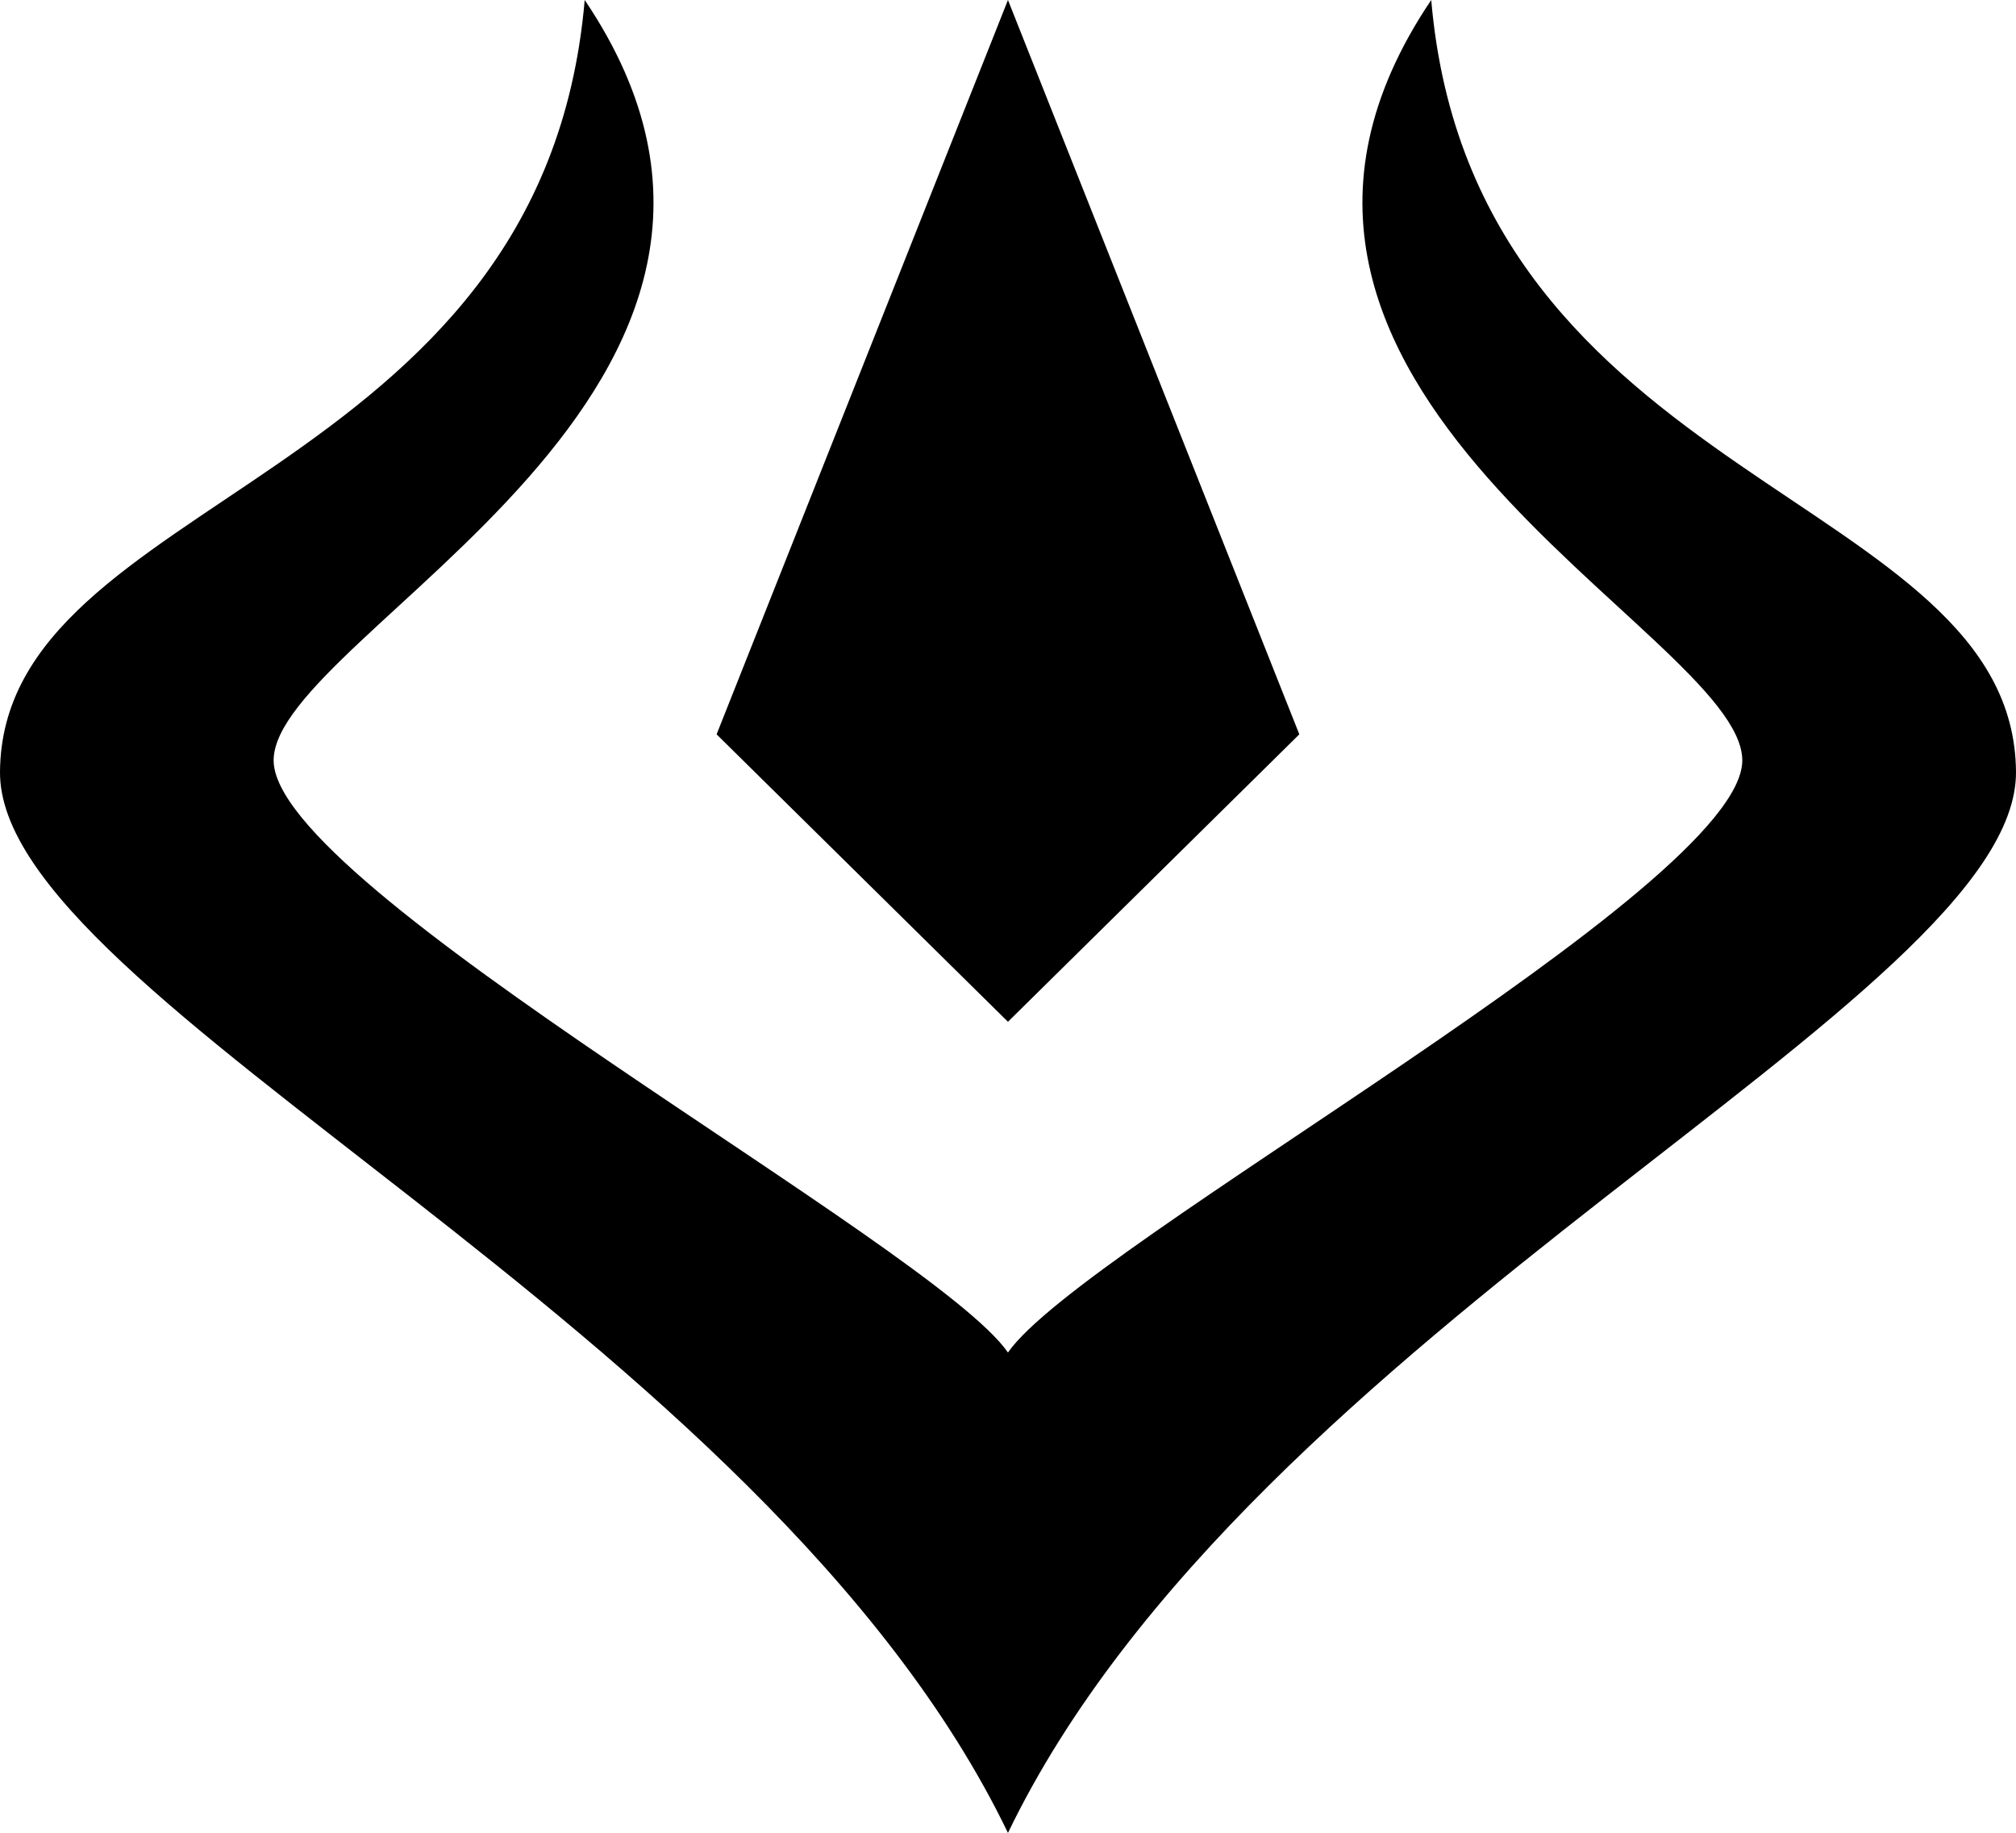 <svg xmlns="http://www.w3.org/2000/svg" width="978.172" height="889.305"><path d="M283.699 0C263.349 236.445 1.073 239.125.002 374.445c-.877 110.82 370.499 269.08 489.069 514.86 118.57-245.78 489.9-404.04 489.1-514.86-1.1-135.32-263.38-138-283.73-374.445-127.242 188.675 150.188 306.825 150.928 368.715.73 61.89-320.17 235.23-356.3 287.52-36.13-52.29-357.03-225.63-356.3-287.52.74-61.89 278.17-180.04 150.93-368.715m205.37 0-141.37 356.295 141.37 139.46 141.37-139.46z" style="stroke-width:30.567"/></svg>